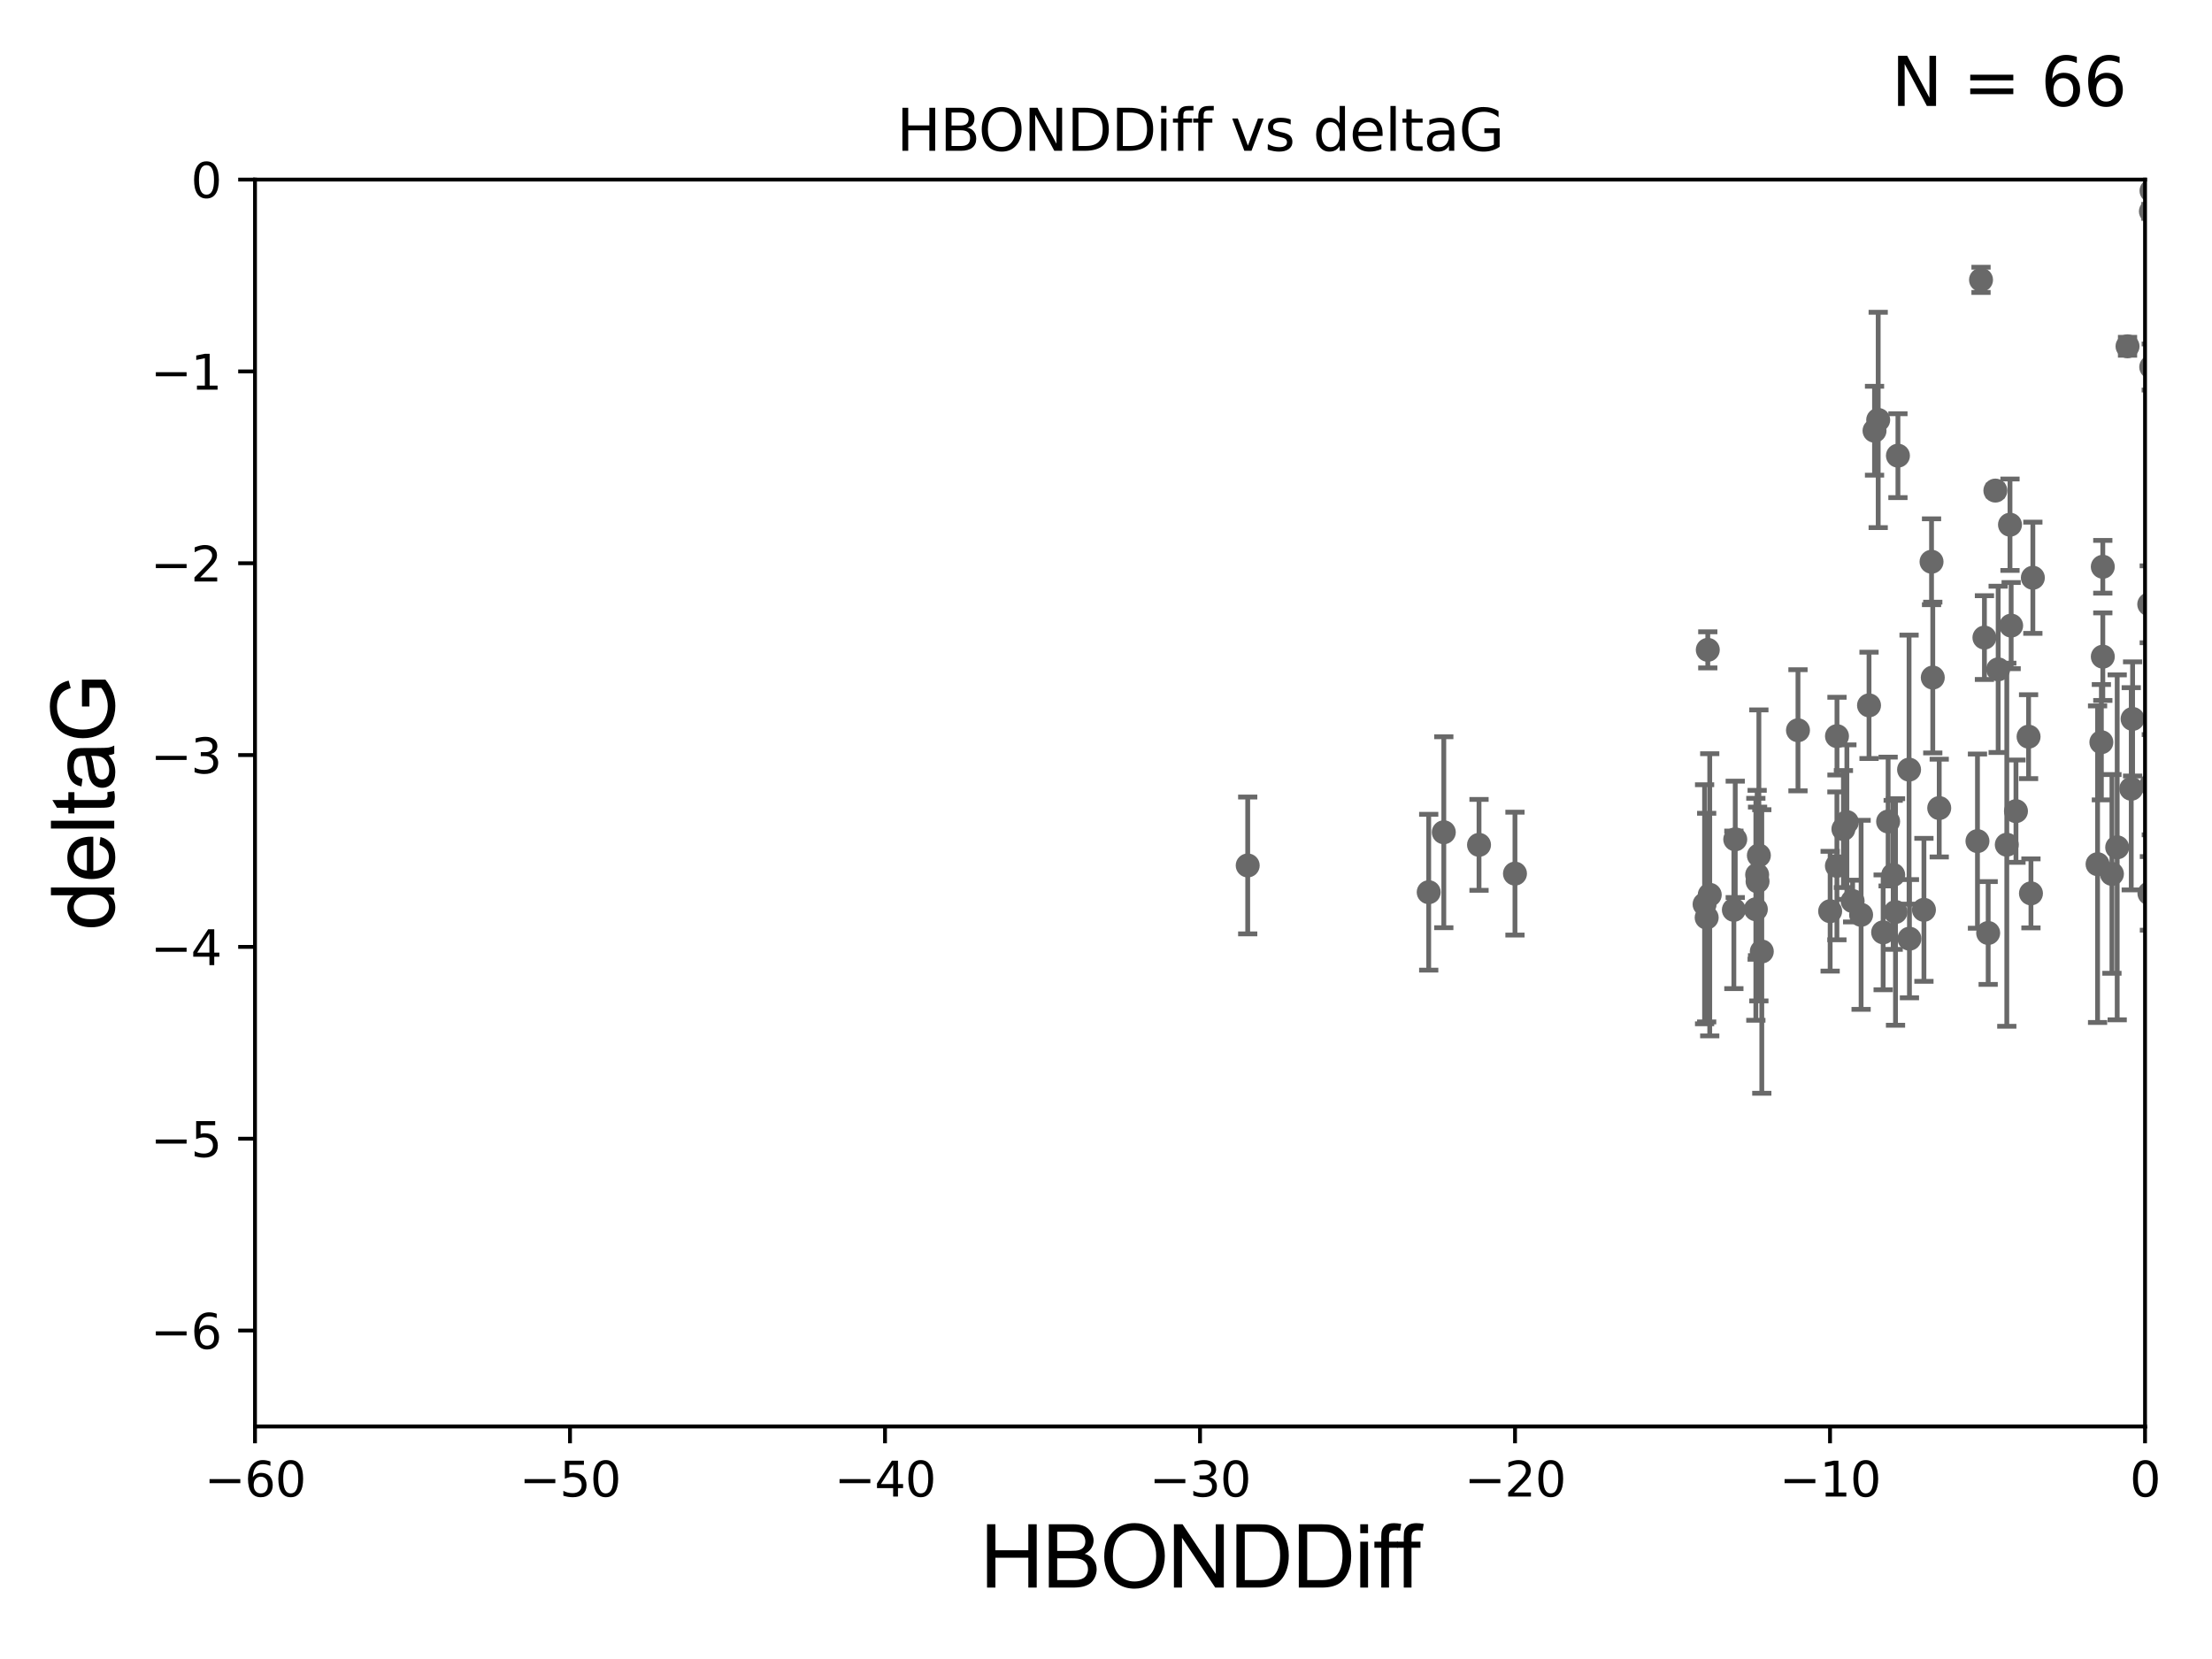 <?xml version="1.0" encoding="utf-8" standalone="no"?>
<!DOCTYPE svg PUBLIC "-//W3C//DTD SVG 1.1//EN"
  "http://www.w3.org/Graphics/SVG/1.1/DTD/svg11.dtd">
<svg xmlns:xlink="http://www.w3.org/1999/xlink" width="460.8pt" height="345.6pt" viewBox="0 0 460.8 345.6" xmlns="http://www.w3.org/2000/svg" version="1.1">
 <defs>
  <style type="text/css">*{stroke-linejoin: round; stroke-linecap: butt}</style>
 </defs>
 <g id="figure_1">
  <g id="patch_1">
   <path d="M 0 345.6 
L 460.8 345.6 
L 460.8 0 
L 0 0 
z
" style="fill: #ffffff"/>
  </g>
  <g id="axes_1">
   <g id="patch_2">
    <path d="M 53.12 297.16 
L 446.85 297.16 
L 446.85 37.411 
L 53.12 37.411 
z
" style="fill: #ffffff"/>
   </g>
   <g id="PathCollection_1">
    <defs>
     <path id="m1d92c9191b" d="M 0 1.118 
C 0.297 1.118 0.581 1 0.791 0.791 
C 1 0.581 1.118 0.297 1.118 0 
C 1.118 -0.297 1 -0.581 0.791 -0.791 
C 0.581 -1 0.297 -1.118 0 -1.118 
C -0.297 -1.118 -0.581 -1 -0.791 -0.791 
C -1 -0.581 -1.118 -0.297 -1.118 0 
C -1.118 0.297 -1 0.581 -0.791 0.791 
C -0.581 1 -0.297 1.118 0 1.118 
z
" style="stroke: #696969"/>
    </defs>
    <g clip-path="url(#pc8374262c5)">
     <use xlink:href="#m1d92c9191b" x="387.702" y="190.574" style="fill: #696969; stroke: #696969"/>
     <use xlink:href="#m1d92c9191b" x="361.483" y="174.85" style="fill: #696969; stroke: #696969"/>
     <use xlink:href="#m1d92c9191b" x="397.772" y="195.547" style="fill: #696969; stroke: #696969"/>
     <use xlink:href="#m1d92c9191b" x="366.047" y="182.237" style="fill: #696969; stroke: #696969"/>
     <use xlink:href="#m1d92c9191b" x="365.775" y="189.419" style="fill: #696969; stroke: #696969"/>
     <use xlink:href="#m1d92c9191b" x="356.17" y="186.405" style="fill: #696969; stroke: #696969"/>
     <use xlink:href="#m1d92c9191b" x="366.132" y="183.603" style="fill: #696969; stroke: #696969"/>
     <use xlink:href="#m1d92c9191b" x="392.293" y="194.222" style="fill: #696969; stroke: #696969"/>
     <use xlink:href="#m1d92c9191b" x="366.405" y="178.199" style="fill: #696969; stroke: #696969"/>
     <use xlink:href="#m1d92c9191b" x="403.976" y="168.335" style="fill: #696969; stroke: #696969"/>
     <use xlink:href="#m1d92c9191b" x="400.791" y="189.535" style="fill: #696969; stroke: #696969"/>
     <use xlink:href="#m1d92c9191b" x="367.015" y="198.212" style="fill: #696969; stroke: #696969"/>
     <use xlink:href="#m1d92c9191b" x="385.935" y="187.708" style="fill: #696969; stroke: #696969"/>
     <use xlink:href="#m1d92c9191b" x="374.552" y="152.128" style="fill: #696969; stroke: #696969"/>
     <use xlink:href="#m1d92c9191b" x="382.677" y="153.352" style="fill: #696969; stroke: #696969"/>
     <use xlink:href="#m1d92c9191b" x="423.481" y="120.356" style="fill: #696969; stroke: #696969"/>
     <use xlink:href="#m1d92c9191b" x="394.385" y="182.252" style="fill: #696969; stroke: #696969"/>
     <use xlink:href="#m1d92c9191b" x="361.197" y="189.537" style="fill: #696969; stroke: #696969"/>
     <use xlink:href="#m1d92c9191b" x="300.77" y="173.374" style="fill: #696969; stroke: #696969"/>
     <use xlink:href="#m1d92c9191b" x="297.628" y="185.863" style="fill: #696969; stroke: #696969"/>
     <use xlink:href="#m1d92c9191b" x="355.096" y="188.373" style="fill: #696969; stroke: #696969"/>
     <use xlink:href="#m1d92c9191b" x="384.74" y="171.258" style="fill: #696969; stroke: #696969"/>
     <use xlink:href="#m1d92c9191b" x="391.263" y="87.479" style="fill: #696969; stroke: #696969"/>
     <use xlink:href="#m1d92c9191b" x="413.394" y="132.82" style="fill: #696969; stroke: #696969"/>
     <use xlink:href="#m1d92c9191b" x="394.87" y="189.984" style="fill: #696969; stroke: #696969"/>
     <use xlink:href="#m1d92c9191b" x="423.085" y="186.106" style="fill: #696969; stroke: #696969"/>
     <use xlink:href="#m1d92c9191b" x="438.051" y="118.068" style="fill: #696969; stroke: #696969"/>
     <use xlink:href="#m1d92c9191b" x="447.764" y="186.106" style="fill: #696969; stroke: #696969"/>
     <use xlink:href="#m1d92c9191b" x="381.253" y="189.822" style="fill: #696969; stroke: #696969"/>
     <use xlink:href="#m1d92c9191b" x="308.107" y="175.999" style="fill: #696969; stroke: #696969"/>
     <use xlink:href="#m1d92c9191b" x="355.531" y="191.154" style="fill: #696969; stroke: #696969"/>
     <use xlink:href="#m1d92c9191b" x="397.693" y="160.327" style="fill: #696969; stroke: #696969"/>
     <use xlink:href="#m1d92c9191b" x="384.017" y="172.707" style="fill: #696969; stroke: #696969"/>
     <use xlink:href="#m1d92c9191b" x="315.596" y="181.991" style="fill: #696969; stroke: #696969"/>
     <use xlink:href="#m1d92c9191b" x="418.053" y="175.971" style="fill: #696969; stroke: #696969"/>
     <use xlink:href="#m1d92c9191b" x="422.59" y="153.463" style="fill: #696969; stroke: #696969"/>
     <use xlink:href="#m1d92c9191b" x="444.261" y="149.765" style="fill: #696969; stroke: #696969"/>
     <use xlink:href="#m1d92c9191b" x="389.352" y="146.939" style="fill: #696969; stroke: #696969"/>
     <use xlink:href="#m1d92c9191b" x="382.662" y="180.376" style="fill: #696969; stroke: #696969"/>
     <use xlink:href="#m1d92c9191b" x="390.499" y="89.728" style="fill: #696969; stroke: #696969"/>
     <use xlink:href="#m1d92c9191b" x="416.254" y="139.439" style="fill: #696969; stroke: #696969"/>
     <use xlink:href="#m1d92c9191b" x="414.172" y="194.359" style="fill: #696969; stroke: #696969"/>
     <use xlink:href="#m1d92c9191b" x="448.158" y="163.468" style="fill: #696969; stroke: #696969"/>
     <use xlink:href="#m1d92c9191b" x="437.754" y="154.616" style="fill: #696969; stroke: #696969"/>
     <use xlink:href="#m1d92c9191b" x="415.673" y="102.197" style="fill: #696969; stroke: #696969"/>
     <use xlink:href="#m1d92c9191b" x="418.959" y="130.324" style="fill: #696969; stroke: #696969"/>
     <use xlink:href="#m1d92c9191b" x="395.374" y="94.924" style="fill: #696969; stroke: #696969"/>
     <use xlink:href="#m1d92c9191b" x="393.332" y="171.14" style="fill: #696969; stroke: #696969"/>
     <use xlink:href="#m1d92c9191b" x="443.976" y="164.319" style="fill: #696969; stroke: #696969"/>
     <use xlink:href="#m1d92c9191b" x="259.921" y="180.29" style="fill: #696969; stroke: #696969"/>
     <use xlink:href="#m1d92c9191b" x="411.942" y="175.22" style="fill: #696969; stroke: #696969"/>
     <use xlink:href="#m1d92c9191b" x="419.962" y="168.98" style="fill: #696969; stroke: #696969"/>
     <use xlink:href="#m1d92c9191b" x="438.054" y="136.796" style="fill: #696969; stroke: #696969"/>
     <use xlink:href="#m1d92c9191b" x="448.201" y="39.743" style="fill: #696969; stroke: #696969"/>
     <use xlink:href="#m1d92c9191b" x="418.718" y="109.305" style="fill: #696969; stroke: #696969"/>
     <use xlink:href="#m1d92c9191b" x="402.633" y="141.149" style="fill: #696969; stroke: #696969"/>
     <use xlink:href="#m1d92c9191b" x="447.729" y="125.884" style="fill: #696969; stroke: #696969"/>
     <use xlink:href="#m1d92c9191b" x="412.683" y="58.296" style="fill: #696969; stroke: #696969"/>
     <use xlink:href="#m1d92c9191b" x="443.203" y="72.141" style="fill: #696969; stroke: #696969"/>
     <use xlink:href="#m1d92c9191b" x="436.963" y="180.024" style="fill: #696969; stroke: #696969"/>
     <use xlink:href="#m1d92c9191b" x="439.954" y="182.053" style="fill: #696969; stroke: #696969"/>
     <use xlink:href="#m1d92c9191b" x="448.142" y="76.455" style="fill: #696969; stroke: #696969"/>
     <use xlink:href="#m1d92c9191b" x="355.763" y="135.376" style="fill: #696969; stroke: #696969"/>
     <use xlink:href="#m1d92c9191b" x="402.374" y="117.024" style="fill: #696969; stroke: #696969"/>
     <use xlink:href="#m1d92c9191b" x="441.052" y="176.517" style="fill: #696969; stroke: #696969"/>
     <use xlink:href="#m1d92c9191b" x="448.073" y="44.03" style="fill: #696969; stroke: #696969"/>
    </g>
   </g>
   <g id="matplotlib.axis_1">
    <g id="xtick_1">
     <g id="line2d_1">
      <defs>
       <path id="ma4210da26e" d="M 0 0 
L 0 3.5 
" style="stroke: #000000; stroke-width: 0.8"/>
      </defs>
      <g>
       <use xlink:href="#ma4210da26e" x="53.12" y="297.16" style="stroke: #000000; stroke-width: 0.8"/>
      </g>
     </g>
     <g id="text_1">
      <!-- −60 -->
      <g transform="translate(42.568 311.758)scale(0.1 -0.1)">
       <defs>
        <path id="DejaVuSans-2212" d="M 678 2272 
L 4684 2272 
L 4684 1741 
L 678 1741 
L 678 2272 
z
" transform="scale(0.016)"/>
        <path id="DejaVuSans-36" d="M 2113 2584 
Q 1688 2584 1439 2293 
Q 1191 2003 1191 1497 
Q 1191 994 1439 701 
Q 1688 409 2113 409 
Q 2538 409 2786 701 
Q 3034 994 3034 1497 
Q 3034 2003 2786 2293 
Q 2538 2584 2113 2584 
z
M 3366 4563 
L 3366 3988 
Q 3128 4100 2886 4159 
Q 2644 4219 2406 4219 
Q 1781 4219 1451 3797 
Q 1122 3375 1075 2522 
Q 1259 2794 1537 2939 
Q 1816 3084 2150 3084 
Q 2853 3084 3261 2657 
Q 3669 2231 3669 1497 
Q 3669 778 3244 343 
Q 2819 -91 2113 -91 
Q 1303 -91 875 529 
Q 447 1150 447 2328 
Q 447 3434 972 4092 
Q 1497 4750 2381 4750 
Q 2619 4750 2861 4703 
Q 3103 4656 3366 4563 
z
" transform="scale(0.016)"/>
        <path id="DejaVuSans-30" d="M 2034 4250 
Q 1547 4250 1301 3770 
Q 1056 3291 1056 2328 
Q 1056 1369 1301 889 
Q 1547 409 2034 409 
Q 2525 409 2770 889 
Q 3016 1369 3016 2328 
Q 3016 3291 2770 3770 
Q 2525 4250 2034 4250 
z
M 2034 4750 
Q 2819 4750 3233 4129 
Q 3647 3509 3647 2328 
Q 3647 1150 3233 529 
Q 2819 -91 2034 -91 
Q 1250 -91 836 529 
Q 422 1150 422 2328 
Q 422 3509 836 4129 
Q 1250 4750 2034 4750 
z
" transform="scale(0.016)"/>
       </defs>
       <use xlink:href="#DejaVuSans-2212"/>
       <use xlink:href="#DejaVuSans-36" x="83.789"/>
       <use xlink:href="#DejaVuSans-30" x="147.412"/>
      </g>
     </g>
    </g>
    <g id="xtick_2">
     <g id="line2d_2">
      <g>
       <use xlink:href="#ma4210da26e" x="118.742" y="297.16" style="stroke: #000000; stroke-width: 0.8"/>
      </g>
     </g>
     <g id="text_2">
      <!-- −50 -->
      <g transform="translate(108.189 311.758)scale(0.1 -0.1)">
       <defs>
        <path id="DejaVuSans-35" d="M 691 4666 
L 3169 4666 
L 3169 4134 
L 1269 4134 
L 1269 2991 
Q 1406 3038 1543 3061 
Q 1681 3084 1819 3084 
Q 2600 3084 3056 2656 
Q 3513 2228 3513 1497 
Q 3513 744 3044 326 
Q 2575 -91 1722 -91 
Q 1428 -91 1123 -41 
Q 819 9 494 109 
L 494 744 
Q 775 591 1075 516 
Q 1375 441 1709 441 
Q 2250 441 2565 725 
Q 2881 1009 2881 1497 
Q 2881 1984 2565 2268 
Q 2250 2553 1709 2553 
Q 1456 2553 1204 2497 
Q 953 2441 691 2322 
L 691 4666 
z
" transform="scale(0.016)"/>
       </defs>
       <use xlink:href="#DejaVuSans-2212"/>
       <use xlink:href="#DejaVuSans-35" x="83.789"/>
       <use xlink:href="#DejaVuSans-30" x="147.412"/>
      </g>
     </g>
    </g>
    <g id="xtick_3">
     <g id="line2d_3">
      <g>
       <use xlink:href="#ma4210da26e" x="184.363" y="297.16" style="stroke: #000000; stroke-width: 0.8"/>
      </g>
     </g>
     <g id="text_3">
      <!-- −40 -->
      <g transform="translate(173.811 311.758)scale(0.1 -0.1)">
       <defs>
        <path id="DejaVuSans-34" d="M 2419 4116 
L 825 1625 
L 2419 1625 
L 2419 4116 
z
M 2253 4666 
L 3047 4666 
L 3047 1625 
L 3713 1625 
L 3713 1100 
L 3047 1100 
L 3047 0 
L 2419 0 
L 2419 1100 
L 313 1100 
L 313 1709 
L 2253 4666 
z
" transform="scale(0.016)"/>
       </defs>
       <use xlink:href="#DejaVuSans-2212"/>
       <use xlink:href="#DejaVuSans-34" x="83.789"/>
       <use xlink:href="#DejaVuSans-30" x="147.412"/>
      </g>
     </g>
    </g>
    <g id="xtick_4">
     <g id="line2d_4">
      <g>
       <use xlink:href="#ma4210da26e" x="249.985" y="297.16" style="stroke: #000000; stroke-width: 0.8"/>
      </g>
     </g>
     <g id="text_4">
      <!-- −30 -->
      <g transform="translate(239.433 311.758)scale(0.1 -0.1)">
       <defs>
        <path id="DejaVuSans-33" d="M 2597 2516 
Q 3050 2419 3304 2112 
Q 3559 1806 3559 1356 
Q 3559 666 3084 287 
Q 2609 -91 1734 -91 
Q 1441 -91 1130 -33 
Q 819 25 488 141 
L 488 750 
Q 750 597 1062 519 
Q 1375 441 1716 441 
Q 2309 441 2620 675 
Q 2931 909 2931 1356 
Q 2931 1769 2642 2001 
Q 2353 2234 1838 2234 
L 1294 2234 
L 1294 2753 
L 1863 2753 
Q 2328 2753 2575 2939 
Q 2822 3125 2822 3475 
Q 2822 3834 2567 4026 
Q 2313 4219 1838 4219 
Q 1578 4219 1281 4162 
Q 984 4106 628 3988 
L 628 4550 
Q 988 4650 1302 4700 
Q 1616 4750 1894 4750 
Q 2613 4750 3031 4423 
Q 3450 4097 3450 3541 
Q 3450 3153 3228 2886 
Q 3006 2619 2597 2516 
z
" transform="scale(0.016)"/>
       </defs>
       <use xlink:href="#DejaVuSans-2212"/>
       <use xlink:href="#DejaVuSans-33" x="83.789"/>
       <use xlink:href="#DejaVuSans-30" x="147.412"/>
      </g>
     </g>
    </g>
    <g id="xtick_5">
     <g id="line2d_5">
      <g>
       <use xlink:href="#ma4210da26e" x="315.607" y="297.16" style="stroke: #000000; stroke-width: 0.8"/>
      </g>
     </g>
     <g id="text_5">
      <!-- −20 -->
      <g transform="translate(305.054 311.758)scale(0.1 -0.1)">
       <defs>
        <path id="DejaVuSans-32" d="M 1228 531 
L 3431 531 
L 3431 0 
L 469 0 
L 469 531 
Q 828 903 1448 1529 
Q 2069 2156 2228 2338 
Q 2531 2678 2651 2914 
Q 2772 3150 2772 3378 
Q 2772 3750 2511 3984 
Q 2250 4219 1831 4219 
Q 1534 4219 1204 4116 
Q 875 4013 500 3803 
L 500 4441 
Q 881 4594 1212 4672 
Q 1544 4750 1819 4750 
Q 2544 4750 2975 4387 
Q 3406 4025 3406 3419 
Q 3406 3131 3298 2873 
Q 3191 2616 2906 2266 
Q 2828 2175 2409 1742 
Q 1991 1309 1228 531 
z
" transform="scale(0.016)"/>
       </defs>
       <use xlink:href="#DejaVuSans-2212"/>
       <use xlink:href="#DejaVuSans-32" x="83.789"/>
       <use xlink:href="#DejaVuSans-30" x="147.412"/>
      </g>
     </g>
    </g>
    <g id="xtick_6">
     <g id="line2d_6">
      <g>
       <use xlink:href="#ma4210da26e" x="381.228" y="297.16" style="stroke: #000000; stroke-width: 0.8"/>
      </g>
     </g>
     <g id="text_6">
      <!-- −10 -->
      <g transform="translate(370.676 311.758)scale(0.1 -0.1)">
       <defs>
        <path id="DejaVuSans-31" d="M 794 531 
L 1825 531 
L 1825 4091 
L 703 3866 
L 703 4441 
L 1819 4666 
L 2450 4666 
L 2450 531 
L 3481 531 
L 3481 0 
L 794 0 
L 794 531 
z
" transform="scale(0.016)"/>
       </defs>
       <use xlink:href="#DejaVuSans-2212"/>
       <use xlink:href="#DejaVuSans-31" x="83.789"/>
       <use xlink:href="#DejaVuSans-30" x="147.412"/>
      </g>
     </g>
    </g>
    <g id="xtick_7">
     <g id="line2d_7">
      <g>
       <use xlink:href="#ma4210da26e" x="446.85" y="297.16" style="stroke: #000000; stroke-width: 0.8"/>
      </g>
     </g>
     <g id="text_7">
      <!-- 0 -->
      <g transform="translate(443.669 311.758)scale(0.1 -0.1)">
       <use xlink:href="#DejaVuSans-30"/>
      </g>
     </g>
    </g>
    <g id="text_8">
     <!-- HBONDDiff -->
     <g transform="translate(204.14 330.722)scale(0.18 -0.18)">
      <defs>
       <path id="ArialMT-48" d="M 513 0 
L 513 4581 
L 1119 4581 
L 1119 2700 
L 3500 2700 
L 3500 4581 
L 4106 4581 
L 4106 0 
L 3500 0 
L 3500 2159 
L 1119 2159 
L 1119 0 
L 513 0 
z
" transform="scale(0.016)"/>
       <path id="ArialMT-42" d="M 469 0 
L 469 4581 
L 2188 4581 
Q 2713 4581 3030 4442 
Q 3347 4303 3526 4014 
Q 3706 3725 3706 3409 
Q 3706 3116 3547 2856 
Q 3388 2597 3066 2438 
Q 3481 2316 3704 2022 
Q 3928 1728 3928 1328 
Q 3928 1006 3792 729 
Q 3656 453 3456 303 
Q 3256 153 2954 76 
Q 2653 0 2216 0 
L 469 0 
z
M 1075 2656 
L 2066 2656 
Q 2469 2656 2644 2709 
Q 2875 2778 2992 2937 
Q 3109 3097 3109 3338 
Q 3109 3566 3000 3739 
Q 2891 3913 2687 3977 
Q 2484 4041 1991 4041 
L 1075 4041 
L 1075 2656 
z
M 1075 541 
L 2216 541 
Q 2509 541 2628 563 
Q 2838 600 2978 687 
Q 3119 775 3209 942 
Q 3300 1109 3300 1328 
Q 3300 1584 3169 1773 
Q 3038 1963 2805 2039 
Q 2572 2116 2134 2116 
L 1075 2116 
L 1075 541 
z
" transform="scale(0.016)"/>
       <path id="ArialMT-4f" d="M 309 2231 
Q 309 3372 921 4017 
Q 1534 4663 2503 4663 
Q 3138 4663 3647 4359 
Q 4156 4056 4423 3514 
Q 4691 2972 4691 2284 
Q 4691 1588 4409 1038 
Q 4128 488 3612 205 
Q 3097 -78 2500 -78 
Q 1853 -78 1343 234 
Q 834 547 571 1087 
Q 309 1628 309 2231 
z
M 934 2222 
Q 934 1394 1379 917 
Q 1825 441 2497 441 
Q 3181 441 3623 922 
Q 4066 1403 4066 2288 
Q 4066 2847 3877 3264 
Q 3688 3681 3323 3911 
Q 2959 4141 2506 4141 
Q 1863 4141 1398 3698 
Q 934 3256 934 2222 
z
" transform="scale(0.016)"/>
       <path id="ArialMT-4e" d="M 488 0 
L 488 4581 
L 1109 4581 
L 3516 984 
L 3516 4581 
L 4097 4581 
L 4097 0 
L 3475 0 
L 1069 3600 
L 1069 0 
L 488 0 
z
" transform="scale(0.016)"/>
       <path id="ArialMT-44" d="M 494 0 
L 494 4581 
L 2072 4581 
Q 2606 4581 2888 4516 
Q 3281 4425 3559 4188 
Q 3922 3881 4101 3404 
Q 4281 2928 4281 2316 
Q 4281 1794 4159 1391 
Q 4038 988 3847 723 
Q 3656 459 3429 307 
Q 3203 156 2883 78 
Q 2563 0 2147 0 
L 494 0 
z
M 1100 541 
L 2078 541 
Q 2531 541 2789 625 
Q 3047 709 3200 863 
Q 3416 1078 3536 1442 
Q 3656 1806 3656 2325 
Q 3656 3044 3420 3430 
Q 3184 3816 2847 3947 
Q 2603 4041 2063 4041 
L 1100 4041 
L 1100 541 
z
" transform="scale(0.016)"/>
       <path id="ArialMT-69" d="M 425 3934 
L 425 4581 
L 988 4581 
L 988 3934 
L 425 3934 
z
M 425 0 
L 425 3319 
L 988 3319 
L 988 0 
L 425 0 
z
" transform="scale(0.016)"/>
       <path id="ArialMT-66" d="M 556 0 
L 556 2881 
L 59 2881 
L 59 3319 
L 556 3319 
L 556 3672 
Q 556 4006 616 4169 
Q 697 4388 901 4523 
Q 1106 4659 1475 4659 
Q 1713 4659 2000 4603 
L 1916 4113 
Q 1741 4144 1584 4144 
Q 1328 4144 1222 4034 
Q 1116 3925 1116 3625 
L 1116 3319 
L 1763 3319 
L 1763 2881 
L 1116 2881 
L 1116 0 
L 556 0 
z
" transform="scale(0.016)"/>
      </defs>
      <use xlink:href="#ArialMT-48"/>
      <use xlink:href="#ArialMT-42" x="72.217"/>
      <use xlink:href="#ArialMT-4f" x="138.916"/>
      <use xlink:href="#ArialMT-4e" x="216.699"/>
      <use xlink:href="#ArialMT-44" x="288.916"/>
      <use xlink:href="#ArialMT-44" x="361.133"/>
      <use xlink:href="#ArialMT-69" x="433.35"/>
      <use xlink:href="#ArialMT-66" x="455.566"/>
      <use xlink:href="#ArialMT-66" x="481.6"/>
     </g>
    </g>
   </g>
   <g id="matplotlib.axis_2">
    <g id="ytick_1">
     <g id="line2d_8">
      <defs>
       <path id="m2f98879057" d="M 0 0 
L -3.5 0 
" style="stroke: #000000; stroke-width: 0.8"/>
      </defs>
      <g>
       <use xlink:href="#m2f98879057" x="53.12" y="277.179" style="stroke: #000000; stroke-width: 0.8"/>
      </g>
     </g>
     <g id="text_9">
      <!-- −6 -->
      <g transform="translate(31.378 280.979)scale(0.1 -0.1)">
       <use xlink:href="#DejaVuSans-2212"/>
       <use xlink:href="#DejaVuSans-36" x="83.789"/>
      </g>
     </g>
    </g>
    <g id="ytick_2">
     <g id="line2d_9">
      <g>
       <use xlink:href="#m2f98879057" x="53.12" y="237.218" style="stroke: #000000; stroke-width: 0.8"/>
      </g>
     </g>
     <g id="text_10">
      <!-- −5 -->
      <g transform="translate(31.378 241.017)scale(0.1 -0.1)">
       <use xlink:href="#DejaVuSans-2212"/>
       <use xlink:href="#DejaVuSans-35" x="83.789"/>
      </g>
     </g>
    </g>
    <g id="ytick_3">
     <g id="line2d_10">
      <g>
       <use xlink:href="#m2f98879057" x="53.12" y="197.257" style="stroke: #000000; stroke-width: 0.8"/>
      </g>
     </g>
     <g id="text_11">
      <!-- −4 -->
      <g transform="translate(31.378 201.056)scale(0.1 -0.1)">
       <use xlink:href="#DejaVuSans-2212"/>
       <use xlink:href="#DejaVuSans-34" x="83.789"/>
      </g>
     </g>
    </g>
    <g id="ytick_4">
     <g id="line2d_11">
      <g>
       <use xlink:href="#m2f98879057" x="53.12" y="157.295" style="stroke: #000000; stroke-width: 0.8"/>
      </g>
     </g>
     <g id="text_12">
      <!-- −3 -->
      <g transform="translate(31.378 161.094)scale(0.1 -0.1)">
       <use xlink:href="#DejaVuSans-2212"/>
       <use xlink:href="#DejaVuSans-33" x="83.789"/>
      </g>
     </g>
    </g>
    <g id="ytick_5">
     <g id="line2d_12">
      <g>
       <use xlink:href="#m2f98879057" x="53.12" y="117.334" style="stroke: #000000; stroke-width: 0.8"/>
      </g>
     </g>
     <g id="text_13">
      <!-- −2 -->
      <g transform="translate(31.378 121.133)scale(0.1 -0.1)">
       <use xlink:href="#DejaVuSans-2212"/>
       <use xlink:href="#DejaVuSans-32" x="83.789"/>
      </g>
     </g>
    </g>
    <g id="ytick_6">
     <g id="line2d_13">
      <g>
       <use xlink:href="#m2f98879057" x="53.12" y="77.373" style="stroke: #000000; stroke-width: 0.8"/>
      </g>
     </g>
     <g id="text_14">
      <!-- −1 -->
      <g transform="translate(31.378 81.172)scale(0.1 -0.1)">
       <use xlink:href="#DejaVuSans-2212"/>
       <use xlink:href="#DejaVuSans-31" x="83.789"/>
      </g>
     </g>
    </g>
    <g id="ytick_7">
     <g id="line2d_14">
      <g>
       <use xlink:href="#m2f98879057" x="53.12" y="37.411" style="stroke: #000000; stroke-width: 0.8"/>
      </g>
     </g>
     <g id="text_15">
      <!-- 0 -->
      <g transform="translate(39.758 41.21)scale(0.1 -0.1)">
       <use xlink:href="#DejaVuSans-30"/>
      </g>
     </g>
    </g>
    <g id="text_16">
     <!-- deltaG -->
     <g transform="translate(23.8 193.8)rotate(-90)scale(0.18 -0.18)">
      <defs>
       <path id="ArialMT-64" d="M 2575 0 
L 2575 419 
Q 2259 -75 1647 -75 
Q 1250 -75 917 144 
Q 584 363 401 755 
Q 219 1147 219 1656 
Q 219 2153 384 2558 
Q 550 2963 881 3178 
Q 1213 3394 1622 3394 
Q 1922 3394 2156 3267 
Q 2391 3141 2538 2938 
L 2538 4581 
L 3097 4581 
L 3097 0 
L 2575 0 
z
M 797 1656 
Q 797 1019 1065 703 
Q 1334 388 1700 388 
Q 2069 388 2326 689 
Q 2584 991 2584 1609 
Q 2584 2291 2321 2609 
Q 2059 2928 1675 2928 
Q 1300 2928 1048 2622 
Q 797 2316 797 1656 
z
" transform="scale(0.016)"/>
       <path id="ArialMT-65" d="M 2694 1069 
L 3275 997 
Q 3138 488 2766 206 
Q 2394 -75 1816 -75 
Q 1088 -75 661 373 
Q 234 822 234 1631 
Q 234 2469 665 2931 
Q 1097 3394 1784 3394 
Q 2450 3394 2872 2941 
Q 3294 2488 3294 1666 
Q 3294 1616 3291 1516 
L 816 1516 
Q 847 969 1125 678 
Q 1403 388 1819 388 
Q 2128 388 2347 550 
Q 2566 713 2694 1069 
z
M 847 1978 
L 2700 1978 
Q 2663 2397 2488 2606 
Q 2219 2931 1791 2931 
Q 1403 2931 1139 2672 
Q 875 2413 847 1978 
z
" transform="scale(0.016)"/>
       <path id="ArialMT-6c" d="M 409 0 
L 409 4581 
L 972 4581 
L 972 0 
L 409 0 
z
" transform="scale(0.016)"/>
       <path id="ArialMT-74" d="M 1650 503 
L 1731 6 
Q 1494 -44 1306 -44 
Q 1000 -44 831 53 
Q 663 150 594 308 
Q 525 466 525 972 
L 525 2881 
L 113 2881 
L 113 3319 
L 525 3319 
L 525 4141 
L 1084 4478 
L 1084 3319 
L 1650 3319 
L 1650 2881 
L 1084 2881 
L 1084 941 
Q 1084 700 1114 631 
Q 1144 563 1211 522 
Q 1278 481 1403 481 
Q 1497 481 1650 503 
z
" transform="scale(0.016)"/>
       <path id="ArialMT-61" d="M 2588 409 
Q 2275 144 1986 34 
Q 1697 -75 1366 -75 
Q 819 -75 525 192 
Q 231 459 231 875 
Q 231 1119 342 1320 
Q 453 1522 633 1644 
Q 813 1766 1038 1828 
Q 1203 1872 1538 1913 
Q 2219 1994 2541 2106 
Q 2544 2222 2544 2253 
Q 2544 2597 2384 2738 
Q 2169 2928 1744 2928 
Q 1347 2928 1158 2789 
Q 969 2650 878 2297 
L 328 2372 
Q 403 2725 575 2942 
Q 747 3159 1072 3276 
Q 1397 3394 1825 3394 
Q 2250 3394 2515 3294 
Q 2781 3194 2906 3042 
Q 3031 2891 3081 2659 
Q 3109 2516 3109 2141 
L 3109 1391 
Q 3109 606 3145 398 
Q 3181 191 3288 0 
L 2700 0 
Q 2613 175 2588 409 
z
M 2541 1666 
Q 2234 1541 1622 1453 
Q 1275 1403 1131 1340 
Q 988 1278 909 1158 
Q 831 1038 831 891 
Q 831 666 1001 516 
Q 1172 366 1500 366 
Q 1825 366 2078 508 
Q 2331 650 2450 897 
Q 2541 1088 2541 1459 
L 2541 1666 
z
" transform="scale(0.016)"/>
       <path id="ArialMT-47" d="M 2638 1797 
L 2638 2334 
L 4578 2338 
L 4578 638 
Q 4131 281 3656 101 
Q 3181 -78 2681 -78 
Q 2006 -78 1454 211 
Q 903 500 622 1047 
Q 341 1594 341 2269 
Q 341 2938 620 3517 
Q 900 4097 1425 4378 
Q 1950 4659 2634 4659 
Q 3131 4659 3532 4498 
Q 3934 4338 4162 4050 
Q 4391 3763 4509 3300 
L 3963 3150 
Q 3859 3500 3706 3700 
Q 3553 3900 3268 4020 
Q 2984 4141 2638 4141 
Q 2222 4141 1919 4014 
Q 1616 3888 1430 3681 
Q 1244 3475 1141 3228 
Q 966 2803 966 2306 
Q 966 1694 1177 1281 
Q 1388 869 1791 669 
Q 2194 469 2647 469 
Q 3041 469 3416 620 
Q 3791 772 3984 944 
L 3984 1797 
L 2638 1797 
z
" transform="scale(0.016)"/>
      </defs>
      <use xlink:href="#ArialMT-64"/>
      <use xlink:href="#ArialMT-65" x="55.615"/>
      <use xlink:href="#ArialMT-6c" x="111.23"/>
      <use xlink:href="#ArialMT-74" x="133.447"/>
      <use xlink:href="#ArialMT-61" x="161.23"/>
      <use xlink:href="#ArialMT-47" x="216.846"/>
     </g>
    </g>
   </g>
   <g id="LineCollection_1">
    <path d="M 387.702 210.264 
L 387.702 170.885 
" clip-path="url(#pc8374262c5)" style="fill: none; stroke: #696969"/>
    <path d="M 361.483 186.971 
L 361.483 162.729 
" clip-path="url(#pc8374262c5)" style="fill: none; stroke: #696969"/>
    <path d="M 397.772 207.865 
L 397.772 183.229 
" clip-path="url(#pc8374262c5)" style="fill: none; stroke: #696969"/>
    <path d="M 366.047 199.83 
L 366.047 164.644 
" clip-path="url(#pc8374262c5)" style="fill: none; stroke: #696969"/>
    <path d="M 365.775 212.542 
L 365.775 166.296 
" clip-path="url(#pc8374262c5)" style="fill: none; stroke: #696969"/>
    <path d="M 356.17 215.799 
L 356.17 157.011 
" clip-path="url(#pc8374262c5)" style="fill: none; stroke: #696969"/>
    <path d="M 366.132 199.079 
L 366.132 168.128 
" clip-path="url(#pc8374262c5)" style="fill: none; stroke: #696969"/>
    <path d="M 392.293 206.185 
L 392.293 182.259 
" clip-path="url(#pc8374262c5)" style="fill: none; stroke: #696969"/>
    <path d="M 366.405 208.509 
L 366.405 147.888 
" clip-path="url(#pc8374262c5)" style="fill: none; stroke: #696969"/>
    <path d="M 403.976 178.518 
L 403.976 158.152 
" clip-path="url(#pc8374262c5)" style="fill: none; stroke: #696969"/>
    <path d="M 400.791 204.427 
L 400.791 174.643 
" clip-path="url(#pc8374262c5)" style="fill: none; stroke: #696969"/>
    <path d="M 367.015 227.747 
L 367.015 168.678 
" clip-path="url(#pc8374262c5)" style="fill: none; stroke: #696969"/>
    <path d="M 385.935 192.054 
L 385.935 183.361 
" clip-path="url(#pc8374262c5)" style="fill: none; stroke: #696969"/>
    <path d="M 374.552 164.745 
L 374.552 139.512 
" clip-path="url(#pc8374262c5)" style="fill: none; stroke: #696969"/>
    <path d="M 382.677 161.447 
L 382.677 145.257 
" clip-path="url(#pc8374262c5)" style="fill: none; stroke: #696969"/>
    <path d="M 423.481 131.941 
L 423.481 108.772 
" clip-path="url(#pc8374262c5)" style="fill: none; stroke: #696969"/>
    <path d="M 394.385 197.771 
L 394.385 166.733 
" clip-path="url(#pc8374262c5)" style="fill: none; stroke: #696969"/>
    <path d="M 361.197 205.949 
L 361.197 173.124 
" clip-path="url(#pc8374262c5)" style="fill: none; stroke: #696969"/>
    <path d="M 300.77 193.262 
L 300.77 153.485 
" clip-path="url(#pc8374262c5)" style="fill: none; stroke: #696969"/>
    <path d="M 297.628 202.091 
L 297.628 169.634 
" clip-path="url(#pc8374262c5)" style="fill: none; stroke: #696969"/>
    <path d="M 355.096 213.274 
L 355.096 163.471 
" clip-path="url(#pc8374262c5)" style="fill: none; stroke: #696969"/>
    <path d="M 384.74 187.346 
L 384.74 155.17 
" clip-path="url(#pc8374262c5)" style="fill: none; stroke: #696969"/>
    <path d="M 391.263 109.908 
L 391.263 65.051 
" clip-path="url(#pc8374262c5)" style="fill: none; stroke: #696969"/>
    <path d="M 413.394 141.544 
L 413.394 124.096 
" clip-path="url(#pc8374262c5)" style="fill: none; stroke: #696969"/>
    <path d="M 394.87 213.579 
L 394.87 166.389 
" clip-path="url(#pc8374262c5)" style="fill: none; stroke: #696969"/>
    <path d="M 423.085 193.294 
L 423.085 178.917 
" clip-path="url(#pc8374262c5)" style="fill: none; stroke: #696969"/>
    <path d="M 438.051 123.559 
L 438.051 112.578 
" clip-path="url(#pc8374262c5)" style="fill: none; stroke: #696969"/>
    <path d="M 447.764 193.772 
L 447.764 178.44 
" clip-path="url(#pc8374262c5)" style="fill: none; stroke: #696969"/>
    <path d="M 381.253 202.298 
L 381.253 177.345 
" clip-path="url(#pc8374262c5)" style="fill: none; stroke: #696969"/>
    <path d="M 308.107 185.465 
L 308.107 166.533 
" clip-path="url(#pc8374262c5)" style="fill: none; stroke: #696969"/>
    <path d="M 355.531 212.883 
L 355.531 169.424 
" clip-path="url(#pc8374262c5)" style="fill: none; stroke: #696969"/>
    <path d="M 397.693 188.351 
L 397.693 132.303 
" clip-path="url(#pc8374262c5)" style="fill: none; stroke: #696969"/>
    <path d="M 384.017 184.894 
L 384.017 160.52 
" clip-path="url(#pc8374262c5)" style="fill: none; stroke: #696969"/>
    <path d="M 315.596 194.789 
L 315.596 169.193 
" clip-path="url(#pc8374262c5)" style="fill: none; stroke: #696969"/>
    <path d="M 418.053 213.79 
L 418.053 138.152 
" clip-path="url(#pc8374262c5)" style="fill: none; stroke: #696969"/>
    <path d="M 422.59 162.203 
L 422.59 144.722 
" clip-path="url(#pc8374262c5)" style="fill: none; stroke: #696969"/>
    <path d="M 444.261 161.656 
L 444.261 137.874 
" clip-path="url(#pc8374262c5)" style="fill: none; stroke: #696969"/>
    <path d="M 389.352 158.012 
L 389.352 135.866 
" clip-path="url(#pc8374262c5)" style="fill: none; stroke: #696969"/>
    <path d="M 382.662 195.776 
L 382.662 164.976 
" clip-path="url(#pc8374262c5)" style="fill: none; stroke: #696969"/>
    <path d="M 390.499 98.987 
L 390.499 80.469 
" clip-path="url(#pc8374262c5)" style="fill: none; stroke: #696969"/>
    <path d="M 416.254 156.758 
L 416.254 122.12 
" clip-path="url(#pc8374262c5)" style="fill: none; stroke: #696969"/>
    <path d="M 414.172 205.069 
L 414.172 183.649 
" clip-path="url(#pc8374262c5)" style="fill: none; stroke: #696969"/>
    <path d="M 448.158 173.905 
L 448.158 153.031 
" clip-path="url(#pc8374262c5)" style="fill: none; stroke: #696969"/>
    <path d="M 437.754 166.633 
L 437.754 142.598 
" clip-path="url(#pc8374262c5)" style="fill: none; stroke: #696969"/>
    <path d="M 415.673 103.324 
L 415.673 101.07 
" clip-path="url(#pc8374262c5)" style="fill: none; stroke: #696969"/>
    <path d="M 418.959 139.295 
L 418.959 121.353 
" clip-path="url(#pc8374262c5)" style="fill: none; stroke: #696969"/>
    <path d="M 395.374 103.66 
L 395.374 86.189 
" clip-path="url(#pc8374262c5)" style="fill: none; stroke: #696969"/>
    <path d="M 393.332 184.556 
L 393.332 157.723 
" clip-path="url(#pc8374262c5)" style="fill: none; stroke: #696969"/>
    <path d="M 443.976 185.386 
L 443.976 143.252 
" clip-path="url(#pc8374262c5)" style="fill: none; stroke: #696969"/>
    <path d="M 259.921 194.544 
L 259.921 166.036 
" clip-path="url(#pc8374262c5)" style="fill: none; stroke: #696969"/>
    <path d="M 411.942 193.363 
L 411.942 157.077 
" clip-path="url(#pc8374262c5)" style="fill: none; stroke: #696969"/>
    <path d="M 419.962 179.638 
L 419.962 158.322 
" clip-path="url(#pc8374262c5)" style="fill: none; stroke: #696969"/>
    <path d="M 438.054 145.911 
L 438.054 127.681 
" clip-path="url(#pc8374262c5)" style="fill: none; stroke: #696969"/>
    <path d="M 448.201 40.339 
L 448.201 39.147 
" clip-path="url(#pc8374262c5)" style="fill: none; stroke: #696969"/>
    <path d="M 418.718 118.83 
L 418.718 99.781 
" clip-path="url(#pc8374262c5)" style="fill: none; stroke: #696969"/>
    <path d="M 402.633 156.854 
L 402.633 125.445 
" clip-path="url(#pc8374262c5)" style="fill: none; stroke: #696969"/>
    <path d="M 447.729 133.894 
L 447.729 117.874 
" clip-path="url(#pc8374262c5)" style="fill: none; stroke: #696969"/>
    <path d="M 412.683 60.924 
L 412.683 55.667 
" clip-path="url(#pc8374262c5)" style="fill: none; stroke: #696969"/>
    <path d="M 443.203 74.007 
L 443.203 70.275 
" clip-path="url(#pc8374262c5)" style="fill: none; stroke: #696969"/>
    <path d="M 436.963 212.998 
L 436.963 147.05 
" clip-path="url(#pc8374262c5)" style="fill: none; stroke: #696969"/>
    <path d="M 439.954 202.753 
L 439.954 161.353 
" clip-path="url(#pc8374262c5)" style="fill: none; stroke: #696969"/>
    <path d="M 448.142 81.253 
L 448.142 71.657 
" clip-path="url(#pc8374262c5)" style="fill: none; stroke: #696969"/>
    <path d="M 355.763 139.136 
L 355.763 131.615 
" clip-path="url(#pc8374262c5)" style="fill: none; stroke: #696969"/>
    <path d="M 402.374 125.969 
L 402.374 108.079 
" clip-path="url(#pc8374262c5)" style="fill: none; stroke: #696969"/>
    <path d="M 441.052 212.446 
L 441.052 140.589 
" clip-path="url(#pc8374262c5)" style="fill: none; stroke: #696969"/>
    <path d="M 448.073 45.49 
L 448.073 42.569 
" clip-path="url(#pc8374262c5)" style="fill: none; stroke: #696969"/>
   </g>
   <g id="line2d_15">
    <defs>
     <path id="me8e8c38f34" d="M 2 0 
L -2 -0 
" style="stroke: #696969"/>
    </defs>
    <g clip-path="url(#pc8374262c5)">
     <use xlink:href="#me8e8c38f34" x="387.702" y="210.264" style="fill: #696969; stroke: #696969"/>
     <use xlink:href="#me8e8c38f34" x="361.483" y="186.971" style="fill: #696969; stroke: #696969"/>
     <use xlink:href="#me8e8c38f34" x="397.772" y="207.865" style="fill: #696969; stroke: #696969"/>
     <use xlink:href="#me8e8c38f34" x="366.047" y="199.83" style="fill: #696969; stroke: #696969"/>
     <use xlink:href="#me8e8c38f34" x="365.775" y="212.542" style="fill: #696969; stroke: #696969"/>
     <use xlink:href="#me8e8c38f34" x="356.17" y="215.799" style="fill: #696969; stroke: #696969"/>
     <use xlink:href="#me8e8c38f34" x="366.132" y="199.079" style="fill: #696969; stroke: #696969"/>
     <use xlink:href="#me8e8c38f34" x="392.293" y="206.185" style="fill: #696969; stroke: #696969"/>
     <use xlink:href="#me8e8c38f34" x="366.405" y="208.509" style="fill: #696969; stroke: #696969"/>
     <use xlink:href="#me8e8c38f34" x="403.976" y="178.518" style="fill: #696969; stroke: #696969"/>
     <use xlink:href="#me8e8c38f34" x="400.791" y="204.427" style="fill: #696969; stroke: #696969"/>
     <use xlink:href="#me8e8c38f34" x="367.015" y="227.747" style="fill: #696969; stroke: #696969"/>
     <use xlink:href="#me8e8c38f34" x="385.935" y="192.054" style="fill: #696969; stroke: #696969"/>
     <use xlink:href="#me8e8c38f34" x="374.552" y="164.745" style="fill: #696969; stroke: #696969"/>
     <use xlink:href="#me8e8c38f34" x="382.677" y="161.447" style="fill: #696969; stroke: #696969"/>
     <use xlink:href="#me8e8c38f34" x="423.481" y="131.941" style="fill: #696969; stroke: #696969"/>
     <use xlink:href="#me8e8c38f34" x="394.385" y="197.771" style="fill: #696969; stroke: #696969"/>
     <use xlink:href="#me8e8c38f34" x="361.197" y="205.949" style="fill: #696969; stroke: #696969"/>
     <use xlink:href="#me8e8c38f34" x="300.77" y="193.262" style="fill: #696969; stroke: #696969"/>
     <use xlink:href="#me8e8c38f34" x="297.628" y="202.091" style="fill: #696969; stroke: #696969"/>
     <use xlink:href="#me8e8c38f34" x="355.096" y="213.274" style="fill: #696969; stroke: #696969"/>
     <use xlink:href="#me8e8c38f34" x="384.74" y="187.346" style="fill: #696969; stroke: #696969"/>
     <use xlink:href="#me8e8c38f34" x="391.263" y="109.908" style="fill: #696969; stroke: #696969"/>
     <use xlink:href="#me8e8c38f34" x="413.394" y="141.544" style="fill: #696969; stroke: #696969"/>
     <use xlink:href="#me8e8c38f34" x="394.87" y="213.579" style="fill: #696969; stroke: #696969"/>
     <use xlink:href="#me8e8c38f34" x="423.085" y="193.294" style="fill: #696969; stroke: #696969"/>
     <use xlink:href="#me8e8c38f34" x="438.051" y="123.559" style="fill: #696969; stroke: #696969"/>
     <use xlink:href="#me8e8c38f34" x="447.764" y="193.772" style="fill: #696969; stroke: #696969"/>
     <use xlink:href="#me8e8c38f34" x="381.253" y="202.298" style="fill: #696969; stroke: #696969"/>
     <use xlink:href="#me8e8c38f34" x="308.107" y="185.465" style="fill: #696969; stroke: #696969"/>
     <use xlink:href="#me8e8c38f34" x="355.531" y="212.883" style="fill: #696969; stroke: #696969"/>
     <use xlink:href="#me8e8c38f34" x="397.693" y="188.351" style="fill: #696969; stroke: #696969"/>
     <use xlink:href="#me8e8c38f34" x="384.017" y="184.894" style="fill: #696969; stroke: #696969"/>
     <use xlink:href="#me8e8c38f34" x="315.596" y="194.789" style="fill: #696969; stroke: #696969"/>
     <use xlink:href="#me8e8c38f34" x="418.053" y="213.79" style="fill: #696969; stroke: #696969"/>
     <use xlink:href="#me8e8c38f34" x="422.59" y="162.203" style="fill: #696969; stroke: #696969"/>
     <use xlink:href="#me8e8c38f34" x="444.261" y="161.656" style="fill: #696969; stroke: #696969"/>
     <use xlink:href="#me8e8c38f34" x="389.352" y="158.012" style="fill: #696969; stroke: #696969"/>
     <use xlink:href="#me8e8c38f34" x="382.662" y="195.776" style="fill: #696969; stroke: #696969"/>
     <use xlink:href="#me8e8c38f34" x="390.499" y="98.987" style="fill: #696969; stroke: #696969"/>
     <use xlink:href="#me8e8c38f34" x="416.254" y="156.758" style="fill: #696969; stroke: #696969"/>
     <use xlink:href="#me8e8c38f34" x="414.172" y="205.069" style="fill: #696969; stroke: #696969"/>
     <use xlink:href="#me8e8c38f34" x="448.158" y="173.905" style="fill: #696969; stroke: #696969"/>
     <use xlink:href="#me8e8c38f34" x="437.754" y="166.633" style="fill: #696969; stroke: #696969"/>
     <use xlink:href="#me8e8c38f34" x="415.673" y="103.324" style="fill: #696969; stroke: #696969"/>
     <use xlink:href="#me8e8c38f34" x="418.959" y="139.295" style="fill: #696969; stroke: #696969"/>
     <use xlink:href="#me8e8c38f34" x="395.374" y="103.66" style="fill: #696969; stroke: #696969"/>
     <use xlink:href="#me8e8c38f34" x="393.332" y="184.556" style="fill: #696969; stroke: #696969"/>
     <use xlink:href="#me8e8c38f34" x="443.976" y="185.386" style="fill: #696969; stroke: #696969"/>
     <use xlink:href="#me8e8c38f34" x="259.921" y="194.544" style="fill: #696969; stroke: #696969"/>
     <use xlink:href="#me8e8c38f34" x="411.942" y="193.363" style="fill: #696969; stroke: #696969"/>
     <use xlink:href="#me8e8c38f34" x="419.962" y="179.638" style="fill: #696969; stroke: #696969"/>
     <use xlink:href="#me8e8c38f34" x="438.054" y="145.911" style="fill: #696969; stroke: #696969"/>
     <use xlink:href="#me8e8c38f34" x="448.201" y="40.339" style="fill: #696969; stroke: #696969"/>
     <use xlink:href="#me8e8c38f34" x="418.718" y="118.83" style="fill: #696969; stroke: #696969"/>
     <use xlink:href="#me8e8c38f34" x="402.633" y="156.854" style="fill: #696969; stroke: #696969"/>
     <use xlink:href="#me8e8c38f34" x="447.729" y="133.894" style="fill: #696969; stroke: #696969"/>
     <use xlink:href="#me8e8c38f34" x="412.683" y="60.924" style="fill: #696969; stroke: #696969"/>
     <use xlink:href="#me8e8c38f34" x="443.203" y="74.007" style="fill: #696969; stroke: #696969"/>
     <use xlink:href="#me8e8c38f34" x="436.963" y="212.998" style="fill: #696969; stroke: #696969"/>
     <use xlink:href="#me8e8c38f34" x="439.954" y="202.753" style="fill: #696969; stroke: #696969"/>
     <use xlink:href="#me8e8c38f34" x="448.142" y="81.253" style="fill: #696969; stroke: #696969"/>
     <use xlink:href="#me8e8c38f34" x="355.763" y="139.136" style="fill: #696969; stroke: #696969"/>
     <use xlink:href="#me8e8c38f34" x="402.374" y="125.969" style="fill: #696969; stroke: #696969"/>
     <use xlink:href="#me8e8c38f34" x="441.052" y="212.446" style="fill: #696969; stroke: #696969"/>
     <use xlink:href="#me8e8c38f34" x="448.073" y="45.49" style="fill: #696969; stroke: #696969"/>
    </g>
   </g>
   <g id="line2d_16">
    <g clip-path="url(#pc8374262c5)">
     <use xlink:href="#me8e8c38f34" x="387.702" y="170.885" style="fill: #696969; stroke: #696969"/>
     <use xlink:href="#me8e8c38f34" x="361.483" y="162.729" style="fill: #696969; stroke: #696969"/>
     <use xlink:href="#me8e8c38f34" x="397.772" y="183.229" style="fill: #696969; stroke: #696969"/>
     <use xlink:href="#me8e8c38f34" x="366.047" y="164.644" style="fill: #696969; stroke: #696969"/>
     <use xlink:href="#me8e8c38f34" x="365.775" y="166.296" style="fill: #696969; stroke: #696969"/>
     <use xlink:href="#me8e8c38f34" x="356.17" y="157.011" style="fill: #696969; stroke: #696969"/>
     <use xlink:href="#me8e8c38f34" x="366.132" y="168.128" style="fill: #696969; stroke: #696969"/>
     <use xlink:href="#me8e8c38f34" x="392.293" y="182.259" style="fill: #696969; stroke: #696969"/>
     <use xlink:href="#me8e8c38f34" x="366.405" y="147.888" style="fill: #696969; stroke: #696969"/>
     <use xlink:href="#me8e8c38f34" x="403.976" y="158.152" style="fill: #696969; stroke: #696969"/>
     <use xlink:href="#me8e8c38f34" x="400.791" y="174.643" style="fill: #696969; stroke: #696969"/>
     <use xlink:href="#me8e8c38f34" x="367.015" y="168.678" style="fill: #696969; stroke: #696969"/>
     <use xlink:href="#me8e8c38f34" x="385.935" y="183.361" style="fill: #696969; stroke: #696969"/>
     <use xlink:href="#me8e8c38f34" x="374.552" y="139.512" style="fill: #696969; stroke: #696969"/>
     <use xlink:href="#me8e8c38f34" x="382.677" y="145.257" style="fill: #696969; stroke: #696969"/>
     <use xlink:href="#me8e8c38f34" x="423.481" y="108.772" style="fill: #696969; stroke: #696969"/>
     <use xlink:href="#me8e8c38f34" x="394.385" y="166.733" style="fill: #696969; stroke: #696969"/>
     <use xlink:href="#me8e8c38f34" x="361.197" y="173.124" style="fill: #696969; stroke: #696969"/>
     <use xlink:href="#me8e8c38f34" x="300.77" y="153.485" style="fill: #696969; stroke: #696969"/>
     <use xlink:href="#me8e8c38f34" x="297.628" y="169.634" style="fill: #696969; stroke: #696969"/>
     <use xlink:href="#me8e8c38f34" x="355.096" y="163.471" style="fill: #696969; stroke: #696969"/>
     <use xlink:href="#me8e8c38f34" x="384.74" y="155.17" style="fill: #696969; stroke: #696969"/>
     <use xlink:href="#me8e8c38f34" x="391.263" y="65.051" style="fill: #696969; stroke: #696969"/>
     <use xlink:href="#me8e8c38f34" x="413.394" y="124.096" style="fill: #696969; stroke: #696969"/>
     <use xlink:href="#me8e8c38f34" x="394.87" y="166.389" style="fill: #696969; stroke: #696969"/>
     <use xlink:href="#me8e8c38f34" x="423.085" y="178.917" style="fill: #696969; stroke: #696969"/>
     <use xlink:href="#me8e8c38f34" x="438.051" y="112.578" style="fill: #696969; stroke: #696969"/>
     <use xlink:href="#me8e8c38f34" x="447.764" y="178.44" style="fill: #696969; stroke: #696969"/>
     <use xlink:href="#me8e8c38f34" x="381.253" y="177.345" style="fill: #696969; stroke: #696969"/>
     <use xlink:href="#me8e8c38f34" x="308.107" y="166.533" style="fill: #696969; stroke: #696969"/>
     <use xlink:href="#me8e8c38f34" x="355.531" y="169.424" style="fill: #696969; stroke: #696969"/>
     <use xlink:href="#me8e8c38f34" x="397.693" y="132.303" style="fill: #696969; stroke: #696969"/>
     <use xlink:href="#me8e8c38f34" x="384.017" y="160.52" style="fill: #696969; stroke: #696969"/>
     <use xlink:href="#me8e8c38f34" x="315.596" y="169.193" style="fill: #696969; stroke: #696969"/>
     <use xlink:href="#me8e8c38f34" x="418.053" y="138.152" style="fill: #696969; stroke: #696969"/>
     <use xlink:href="#me8e8c38f34" x="422.59" y="144.722" style="fill: #696969; stroke: #696969"/>
     <use xlink:href="#me8e8c38f34" x="444.261" y="137.874" style="fill: #696969; stroke: #696969"/>
     <use xlink:href="#me8e8c38f34" x="389.352" y="135.866" style="fill: #696969; stroke: #696969"/>
     <use xlink:href="#me8e8c38f34" x="382.662" y="164.976" style="fill: #696969; stroke: #696969"/>
     <use xlink:href="#me8e8c38f34" x="390.499" y="80.469" style="fill: #696969; stroke: #696969"/>
     <use xlink:href="#me8e8c38f34" x="416.254" y="122.12" style="fill: #696969; stroke: #696969"/>
     <use xlink:href="#me8e8c38f34" x="414.172" y="183.649" style="fill: #696969; stroke: #696969"/>
     <use xlink:href="#me8e8c38f34" x="448.158" y="153.031" style="fill: #696969; stroke: #696969"/>
     <use xlink:href="#me8e8c38f34" x="437.754" y="142.598" style="fill: #696969; stroke: #696969"/>
     <use xlink:href="#me8e8c38f34" x="415.673" y="101.07" style="fill: #696969; stroke: #696969"/>
     <use xlink:href="#me8e8c38f34" x="418.959" y="121.353" style="fill: #696969; stroke: #696969"/>
     <use xlink:href="#me8e8c38f34" x="395.374" y="86.189" style="fill: #696969; stroke: #696969"/>
     <use xlink:href="#me8e8c38f34" x="393.332" y="157.723" style="fill: #696969; stroke: #696969"/>
     <use xlink:href="#me8e8c38f34" x="443.976" y="143.252" style="fill: #696969; stroke: #696969"/>
     <use xlink:href="#me8e8c38f34" x="259.921" y="166.036" style="fill: #696969; stroke: #696969"/>
     <use xlink:href="#me8e8c38f34" x="411.942" y="157.077" style="fill: #696969; stroke: #696969"/>
     <use xlink:href="#me8e8c38f34" x="419.962" y="158.322" style="fill: #696969; stroke: #696969"/>
     <use xlink:href="#me8e8c38f34" x="438.054" y="127.681" style="fill: #696969; stroke: #696969"/>
     <use xlink:href="#me8e8c38f34" x="448.201" y="39.147" style="fill: #696969; stroke: #696969"/>
     <use xlink:href="#me8e8c38f34" x="418.718" y="99.781" style="fill: #696969; stroke: #696969"/>
     <use xlink:href="#me8e8c38f34" x="402.633" y="125.445" style="fill: #696969; stroke: #696969"/>
     <use xlink:href="#me8e8c38f34" x="447.729" y="117.874" style="fill: #696969; stroke: #696969"/>
     <use xlink:href="#me8e8c38f34" x="412.683" y="55.667" style="fill: #696969; stroke: #696969"/>
     <use xlink:href="#me8e8c38f34" x="443.203" y="70.275" style="fill: #696969; stroke: #696969"/>
     <use xlink:href="#me8e8c38f34" x="436.963" y="147.05" style="fill: #696969; stroke: #696969"/>
     <use xlink:href="#me8e8c38f34" x="439.954" y="161.353" style="fill: #696969; stroke: #696969"/>
     <use xlink:href="#me8e8c38f34" x="448.142" y="71.657" style="fill: #696969; stroke: #696969"/>
     <use xlink:href="#me8e8c38f34" x="355.763" y="131.615" style="fill: #696969; stroke: #696969"/>
     <use xlink:href="#me8e8c38f34" x="402.374" y="108.079" style="fill: #696969; stroke: #696969"/>
     <use xlink:href="#me8e8c38f34" x="441.052" y="140.589" style="fill: #696969; stroke: #696969"/>
     <use xlink:href="#me8e8c38f34" x="448.073" y="42.569" style="fill: #696969; stroke: #696969"/>
    </g>
   </g>
   <g id="line2d_17">
    <defs>
     <path id="mc758b3be8a" d="M 0 2 
C 0.53 2 1.039 1.789 1.414 1.414 
C 1.789 1.039 2 0.53 2 0 
C 2 -0.53 1.789 -1.039 1.414 -1.414 
C 1.039 -1.789 0.53 -2 0 -2 
C -0.53 -2 -1.039 -1.789 -1.414 -1.414 
C -1.789 -1.039 -2 -0.53 -2 0 
C -2 0.53 -1.789 1.039 -1.414 1.414 
C -1.039 1.789 -0.53 2 0 2 
z
" style="stroke: #696969"/>
    </defs>
    <g clip-path="url(#pc8374262c5)">
     <use xlink:href="#mc758b3be8a" x="387.702" y="190.574" style="fill: #696969; stroke: #696969"/>
     <use xlink:href="#mc758b3be8a" x="361.483" y="174.85" style="fill: #696969; stroke: #696969"/>
     <use xlink:href="#mc758b3be8a" x="397.772" y="195.547" style="fill: #696969; stroke: #696969"/>
     <use xlink:href="#mc758b3be8a" x="366.047" y="182.237" style="fill: #696969; stroke: #696969"/>
     <use xlink:href="#mc758b3be8a" x="365.775" y="189.419" style="fill: #696969; stroke: #696969"/>
     <use xlink:href="#mc758b3be8a" x="356.17" y="186.405" style="fill: #696969; stroke: #696969"/>
     <use xlink:href="#mc758b3be8a" x="366.132" y="183.603" style="fill: #696969; stroke: #696969"/>
     <use xlink:href="#mc758b3be8a" x="392.293" y="194.222" style="fill: #696969; stroke: #696969"/>
     <use xlink:href="#mc758b3be8a" x="366.405" y="178.199" style="fill: #696969; stroke: #696969"/>
     <use xlink:href="#mc758b3be8a" x="403.976" y="168.335" style="fill: #696969; stroke: #696969"/>
     <use xlink:href="#mc758b3be8a" x="400.791" y="189.535" style="fill: #696969; stroke: #696969"/>
     <use xlink:href="#mc758b3be8a" x="367.015" y="198.212" style="fill: #696969; stroke: #696969"/>
     <use xlink:href="#mc758b3be8a" x="385.935" y="187.708" style="fill: #696969; stroke: #696969"/>
     <use xlink:href="#mc758b3be8a" x="374.552" y="152.128" style="fill: #696969; stroke: #696969"/>
     <use xlink:href="#mc758b3be8a" x="382.677" y="153.352" style="fill: #696969; stroke: #696969"/>
     <use xlink:href="#mc758b3be8a" x="423.481" y="120.356" style="fill: #696969; stroke: #696969"/>
     <use xlink:href="#mc758b3be8a" x="394.385" y="182.252" style="fill: #696969; stroke: #696969"/>
     <use xlink:href="#mc758b3be8a" x="361.197" y="189.537" style="fill: #696969; stroke: #696969"/>
     <use xlink:href="#mc758b3be8a" x="300.77" y="173.374" style="fill: #696969; stroke: #696969"/>
     <use xlink:href="#mc758b3be8a" x="297.628" y="185.863" style="fill: #696969; stroke: #696969"/>
     <use xlink:href="#mc758b3be8a" x="355.096" y="188.373" style="fill: #696969; stroke: #696969"/>
     <use xlink:href="#mc758b3be8a" x="384.74" y="171.258" style="fill: #696969; stroke: #696969"/>
     <use xlink:href="#mc758b3be8a" x="391.263" y="87.479" style="fill: #696969; stroke: #696969"/>
     <use xlink:href="#mc758b3be8a" x="413.394" y="132.82" style="fill: #696969; stroke: #696969"/>
     <use xlink:href="#mc758b3be8a" x="394.87" y="189.984" style="fill: #696969; stroke: #696969"/>
     <use xlink:href="#mc758b3be8a" x="423.085" y="186.106" style="fill: #696969; stroke: #696969"/>
     <use xlink:href="#mc758b3be8a" x="438.051" y="118.068" style="fill: #696969; stroke: #696969"/>
     <use xlink:href="#mc758b3be8a" x="447.764" y="186.106" style="fill: #696969; stroke: #696969"/>
     <use xlink:href="#mc758b3be8a" x="381.253" y="189.822" style="fill: #696969; stroke: #696969"/>
     <use xlink:href="#mc758b3be8a" x="308.107" y="175.999" style="fill: #696969; stroke: #696969"/>
     <use xlink:href="#mc758b3be8a" x="355.531" y="191.154" style="fill: #696969; stroke: #696969"/>
     <use xlink:href="#mc758b3be8a" x="397.693" y="160.327" style="fill: #696969; stroke: #696969"/>
     <use xlink:href="#mc758b3be8a" x="384.017" y="172.707" style="fill: #696969; stroke: #696969"/>
     <use xlink:href="#mc758b3be8a" x="315.596" y="181.991" style="fill: #696969; stroke: #696969"/>
     <use xlink:href="#mc758b3be8a" x="418.053" y="175.971" style="fill: #696969; stroke: #696969"/>
     <use xlink:href="#mc758b3be8a" x="422.59" y="153.463" style="fill: #696969; stroke: #696969"/>
     <use xlink:href="#mc758b3be8a" x="444.261" y="149.765" style="fill: #696969; stroke: #696969"/>
     <use xlink:href="#mc758b3be8a" x="389.352" y="146.939" style="fill: #696969; stroke: #696969"/>
     <use xlink:href="#mc758b3be8a" x="382.662" y="180.376" style="fill: #696969; stroke: #696969"/>
     <use xlink:href="#mc758b3be8a" x="390.499" y="89.728" style="fill: #696969; stroke: #696969"/>
     <use xlink:href="#mc758b3be8a" x="416.254" y="139.439" style="fill: #696969; stroke: #696969"/>
     <use xlink:href="#mc758b3be8a" x="414.172" y="194.359" style="fill: #696969; stroke: #696969"/>
     <use xlink:href="#mc758b3be8a" x="448.158" y="163.468" style="fill: #696969; stroke: #696969"/>
     <use xlink:href="#mc758b3be8a" x="437.754" y="154.616" style="fill: #696969; stroke: #696969"/>
     <use xlink:href="#mc758b3be8a" x="415.673" y="102.197" style="fill: #696969; stroke: #696969"/>
     <use xlink:href="#mc758b3be8a" x="418.959" y="130.324" style="fill: #696969; stroke: #696969"/>
     <use xlink:href="#mc758b3be8a" x="395.374" y="94.924" style="fill: #696969; stroke: #696969"/>
     <use xlink:href="#mc758b3be8a" x="393.332" y="171.14" style="fill: #696969; stroke: #696969"/>
     <use xlink:href="#mc758b3be8a" x="443.976" y="164.319" style="fill: #696969; stroke: #696969"/>
     <use xlink:href="#mc758b3be8a" x="259.921" y="180.29" style="fill: #696969; stroke: #696969"/>
     <use xlink:href="#mc758b3be8a" x="411.942" y="175.22" style="fill: #696969; stroke: #696969"/>
     <use xlink:href="#mc758b3be8a" x="419.962" y="168.98" style="fill: #696969; stroke: #696969"/>
     <use xlink:href="#mc758b3be8a" x="438.054" y="136.796" style="fill: #696969; stroke: #696969"/>
     <use xlink:href="#mc758b3be8a" x="448.201" y="39.743" style="fill: #696969; stroke: #696969"/>
     <use xlink:href="#mc758b3be8a" x="418.718" y="109.305" style="fill: #696969; stroke: #696969"/>
     <use xlink:href="#mc758b3be8a" x="402.633" y="141.149" style="fill: #696969; stroke: #696969"/>
     <use xlink:href="#mc758b3be8a" x="447.729" y="125.884" style="fill: #696969; stroke: #696969"/>
     <use xlink:href="#mc758b3be8a" x="412.683" y="58.296" style="fill: #696969; stroke: #696969"/>
     <use xlink:href="#mc758b3be8a" x="443.203" y="72.141" style="fill: #696969; stroke: #696969"/>
     <use xlink:href="#mc758b3be8a" x="436.963" y="180.024" style="fill: #696969; stroke: #696969"/>
     <use xlink:href="#mc758b3be8a" x="439.954" y="182.053" style="fill: #696969; stroke: #696969"/>
     <use xlink:href="#mc758b3be8a" x="448.142" y="76.455" style="fill: #696969; stroke: #696969"/>
     <use xlink:href="#mc758b3be8a" x="355.763" y="135.376" style="fill: #696969; stroke: #696969"/>
     <use xlink:href="#mc758b3be8a" x="402.374" y="117.024" style="fill: #696969; stroke: #696969"/>
     <use xlink:href="#mc758b3be8a" x="441.052" y="176.517" style="fill: #696969; stroke: #696969"/>
     <use xlink:href="#mc758b3be8a" x="448.073" y="44.03" style="fill: #696969; stroke: #696969"/>
    </g>
   </g>
   <g id="patch_3">
    <path d="M 53.12 297.16 
L 53.12 37.411 
" style="fill: none; stroke: #000000; stroke-width: 0.8; stroke-linejoin: miter; stroke-linecap: square"/>
   </g>
   <g id="patch_4">
    <path d="M 446.85 297.16 
L 446.85 37.411 
" style="fill: none; stroke: #000000; stroke-width: 0.8; stroke-linejoin: miter; stroke-linecap: square"/>
   </g>
   <g id="patch_5">
    <path d="M 53.12 297.16 
L 446.85 297.16 
" style="fill: none; stroke: #000000; stroke-width: 0.8; stroke-linejoin: miter; stroke-linecap: square"/>
   </g>
   <g id="patch_6">
    <path d="M 53.12 37.411 
L 446.85 37.411 
" style="fill: none; stroke: #000000; stroke-width: 0.8; stroke-linejoin: miter; stroke-linecap: square"/>
   </g>
   <g id="text_17">
    <!-- N = 66 -->
    <g transform="translate(393.994 22.074)scale(0.14 -0.14)">
     <defs>
      <path id="DejaVuSans-4e" d="M 628 4666 
L 1478 4666 
L 3547 763 
L 3547 4666 
L 4159 4666 
L 4159 0 
L 3309 0 
L 1241 3903 
L 1241 0 
L 628 0 
L 628 4666 
z
" transform="scale(0.016)"/>
      <path id="DejaVuSans-20" transform="scale(0.016)"/>
      <path id="DejaVuSans-3d" d="M 678 2906 
L 4684 2906 
L 4684 2381 
L 678 2381 
L 678 2906 
z
M 678 1631 
L 4684 1631 
L 4684 1100 
L 678 1100 
L 678 1631 
z
" transform="scale(0.016)"/>
     </defs>
     <use xlink:href="#DejaVuSans-4e"/>
     <use xlink:href="#DejaVuSans-20" x="74.805"/>
     <use xlink:href="#DejaVuSans-3d" x="106.592"/>
     <use xlink:href="#DejaVuSans-20" x="190.381"/>
     <use xlink:href="#DejaVuSans-36" x="222.168"/>
     <use xlink:href="#DejaVuSans-36" x="285.791"/>
    </g>
   </g>
   <g id="text_18">
    <!-- HBONDDiff vs deltaG -->
    <g transform="translate(186.782 31.411)scale(0.12 -0.12)">
     <defs>
      <path id="DejaVuSans-48" d="M 628 4666 
L 1259 4666 
L 1259 2753 
L 3553 2753 
L 3553 4666 
L 4184 4666 
L 4184 0 
L 3553 0 
L 3553 2222 
L 1259 2222 
L 1259 0 
L 628 0 
L 628 4666 
z
" transform="scale(0.016)"/>
      <path id="DejaVuSans-42" d="M 1259 2228 
L 1259 519 
L 2272 519 
Q 2781 519 3026 730 
Q 3272 941 3272 1375 
Q 3272 1813 3026 2020 
Q 2781 2228 2272 2228 
L 1259 2228 
z
M 1259 4147 
L 1259 2741 
L 2194 2741 
Q 2656 2741 2882 2914 
Q 3109 3088 3109 3444 
Q 3109 3797 2882 3972 
Q 2656 4147 2194 4147 
L 1259 4147 
z
M 628 4666 
L 2241 4666 
Q 2963 4666 3353 4366 
Q 3744 4066 3744 3513 
Q 3744 3084 3544 2831 
Q 3344 2578 2956 2516 
Q 3422 2416 3680 2098 
Q 3938 1781 3938 1306 
Q 3938 681 3513 340 
Q 3088 0 2303 0 
L 628 0 
L 628 4666 
z
" transform="scale(0.016)"/>
      <path id="DejaVuSans-4f" d="M 2522 4238 
Q 1834 4238 1429 3725 
Q 1025 3213 1025 2328 
Q 1025 1447 1429 934 
Q 1834 422 2522 422 
Q 3209 422 3611 934 
Q 4013 1447 4013 2328 
Q 4013 3213 3611 3725 
Q 3209 4238 2522 4238 
z
M 2522 4750 
Q 3503 4750 4090 4092 
Q 4678 3434 4678 2328 
Q 4678 1225 4090 567 
Q 3503 -91 2522 -91 
Q 1538 -91 948 565 
Q 359 1222 359 2328 
Q 359 3434 948 4092 
Q 1538 4750 2522 4750 
z
" transform="scale(0.016)"/>
      <path id="DejaVuSans-44" d="M 1259 4147 
L 1259 519 
L 2022 519 
Q 2988 519 3436 956 
Q 3884 1394 3884 2338 
Q 3884 3275 3436 3711 
Q 2988 4147 2022 4147 
L 1259 4147 
z
M 628 4666 
L 1925 4666 
Q 3281 4666 3915 4102 
Q 4550 3538 4550 2338 
Q 4550 1131 3912 565 
Q 3275 0 1925 0 
L 628 0 
L 628 4666 
z
" transform="scale(0.016)"/>
      <path id="DejaVuSans-69" d="M 603 3500 
L 1178 3500 
L 1178 0 
L 603 0 
L 603 3500 
z
M 603 4863 
L 1178 4863 
L 1178 4134 
L 603 4134 
L 603 4863 
z
" transform="scale(0.016)"/>
      <path id="DejaVuSans-66" d="M 2375 4863 
L 2375 4384 
L 1825 4384 
Q 1516 4384 1395 4259 
Q 1275 4134 1275 3809 
L 1275 3500 
L 2222 3500 
L 2222 3053 
L 1275 3053 
L 1275 0 
L 697 0 
L 697 3053 
L 147 3053 
L 147 3500 
L 697 3500 
L 697 3744 
Q 697 4328 969 4595 
Q 1241 4863 1831 4863 
L 2375 4863 
z
" transform="scale(0.016)"/>
      <path id="DejaVuSans-76" d="M 191 3500 
L 800 3500 
L 1894 563 
L 2988 3500 
L 3597 3500 
L 2284 0 
L 1503 0 
L 191 3500 
z
" transform="scale(0.016)"/>
      <path id="DejaVuSans-73" d="M 2834 3397 
L 2834 2853 
Q 2591 2978 2328 3040 
Q 2066 3103 1784 3103 
Q 1356 3103 1142 2972 
Q 928 2841 928 2578 
Q 928 2378 1081 2264 
Q 1234 2150 1697 2047 
L 1894 2003 
Q 2506 1872 2764 1633 
Q 3022 1394 3022 966 
Q 3022 478 2636 193 
Q 2250 -91 1575 -91 
Q 1294 -91 989 -36 
Q 684 19 347 128 
L 347 722 
Q 666 556 975 473 
Q 1284 391 1588 391 
Q 1994 391 2212 530 
Q 2431 669 2431 922 
Q 2431 1156 2273 1281 
Q 2116 1406 1581 1522 
L 1381 1569 
Q 847 1681 609 1914 
Q 372 2147 372 2553 
Q 372 3047 722 3315 
Q 1072 3584 1716 3584 
Q 2034 3584 2315 3537 
Q 2597 3491 2834 3397 
z
" transform="scale(0.016)"/>
      <path id="DejaVuSans-64" d="M 2906 2969 
L 2906 4863 
L 3481 4863 
L 3481 0 
L 2906 0 
L 2906 525 
Q 2725 213 2448 61 
Q 2172 -91 1784 -91 
Q 1150 -91 751 415 
Q 353 922 353 1747 
Q 353 2572 751 3078 
Q 1150 3584 1784 3584 
Q 2172 3584 2448 3432 
Q 2725 3281 2906 2969 
z
M 947 1747 
Q 947 1113 1208 752 
Q 1469 391 1925 391 
Q 2381 391 2643 752 
Q 2906 1113 2906 1747 
Q 2906 2381 2643 2742 
Q 2381 3103 1925 3103 
Q 1469 3103 1208 2742 
Q 947 2381 947 1747 
z
" transform="scale(0.016)"/>
      <path id="DejaVuSans-65" d="M 3597 1894 
L 3597 1613 
L 953 1613 
Q 991 1019 1311 708 
Q 1631 397 2203 397 
Q 2534 397 2845 478 
Q 3156 559 3463 722 
L 3463 178 
Q 3153 47 2828 -22 
Q 2503 -91 2169 -91 
Q 1331 -91 842 396 
Q 353 884 353 1716 
Q 353 2575 817 3079 
Q 1281 3584 2069 3584 
Q 2775 3584 3186 3129 
Q 3597 2675 3597 1894 
z
M 3022 2063 
Q 3016 2534 2758 2815 
Q 2500 3097 2075 3097 
Q 1594 3097 1305 2825 
Q 1016 2553 972 2059 
L 3022 2063 
z
" transform="scale(0.016)"/>
      <path id="DejaVuSans-6c" d="M 603 4863 
L 1178 4863 
L 1178 0 
L 603 0 
L 603 4863 
z
" transform="scale(0.016)"/>
      <path id="DejaVuSans-74" d="M 1172 4494 
L 1172 3500 
L 2356 3500 
L 2356 3053 
L 1172 3053 
L 1172 1153 
Q 1172 725 1289 603 
Q 1406 481 1766 481 
L 2356 481 
L 2356 0 
L 1766 0 
Q 1100 0 847 248 
Q 594 497 594 1153 
L 594 3053 
L 172 3053 
L 172 3500 
L 594 3500 
L 594 4494 
L 1172 4494 
z
" transform="scale(0.016)"/>
      <path id="DejaVuSans-61" d="M 2194 1759 
Q 1497 1759 1228 1600 
Q 959 1441 959 1056 
Q 959 750 1161 570 
Q 1363 391 1709 391 
Q 2188 391 2477 730 
Q 2766 1069 2766 1631 
L 2766 1759 
L 2194 1759 
z
M 3341 1997 
L 3341 0 
L 2766 0 
L 2766 531 
Q 2569 213 2275 61 
Q 1981 -91 1556 -91 
Q 1019 -91 701 211 
Q 384 513 384 1019 
Q 384 1609 779 1909 
Q 1175 2209 1959 2209 
L 2766 2209 
L 2766 2266 
Q 2766 2663 2505 2880 
Q 2244 3097 1772 3097 
Q 1472 3097 1187 3025 
Q 903 2953 641 2809 
L 641 3341 
Q 956 3463 1253 3523 
Q 1550 3584 1831 3584 
Q 2591 3584 2966 3190 
Q 3341 2797 3341 1997 
z
" transform="scale(0.016)"/>
      <path id="DejaVuSans-47" d="M 3809 666 
L 3809 1919 
L 2778 1919 
L 2778 2438 
L 4434 2438 
L 4434 434 
Q 4069 175 3628 42 
Q 3188 -91 2688 -91 
Q 1594 -91 976 548 
Q 359 1188 359 2328 
Q 359 3472 976 4111 
Q 1594 4750 2688 4750 
Q 3144 4750 3555 4637 
Q 3966 4525 4313 4306 
L 4313 3634 
Q 3963 3931 3569 4081 
Q 3175 4231 2741 4231 
Q 1884 4231 1454 3753 
Q 1025 3275 1025 2328 
Q 1025 1384 1454 906 
Q 1884 428 2741 428 
Q 3075 428 3337 486 
Q 3600 544 3809 666 
z
" transform="scale(0.016)"/>
     </defs>
     <use xlink:href="#DejaVuSans-48"/>
     <use xlink:href="#DejaVuSans-42" x="75.195"/>
     <use xlink:href="#DejaVuSans-4f" x="142.049"/>
     <use xlink:href="#DejaVuSans-4e" x="220.76"/>
     <use xlink:href="#DejaVuSans-44" x="295.564"/>
     <use xlink:href="#DejaVuSans-44" x="372.566"/>
     <use xlink:href="#DejaVuSans-69" x="449.568"/>
     <use xlink:href="#DejaVuSans-66" x="477.352"/>
     <use xlink:href="#DejaVuSans-66" x="512.557"/>
     <use xlink:href="#DejaVuSans-20" x="547.762"/>
     <use xlink:href="#DejaVuSans-76" x="579.549"/>
     <use xlink:href="#DejaVuSans-73" x="638.729"/>
     <use xlink:href="#DejaVuSans-20" x="690.828"/>
     <use xlink:href="#DejaVuSans-64" x="722.615"/>
     <use xlink:href="#DejaVuSans-65" x="786.092"/>
     <use xlink:href="#DejaVuSans-6c" x="847.615"/>
     <use xlink:href="#DejaVuSans-74" x="875.398"/>
     <use xlink:href="#DejaVuSans-61" x="914.607"/>
     <use xlink:href="#DejaVuSans-47" x="975.887"/>
    </g>
   </g>
  </g>
 </g>
 <defs>
  <clipPath id="pc8374262c5">
   <rect x="53.12" y="37.411" width="393.73" height="259.749"/>
  </clipPath>
 </defs>
</svg>
